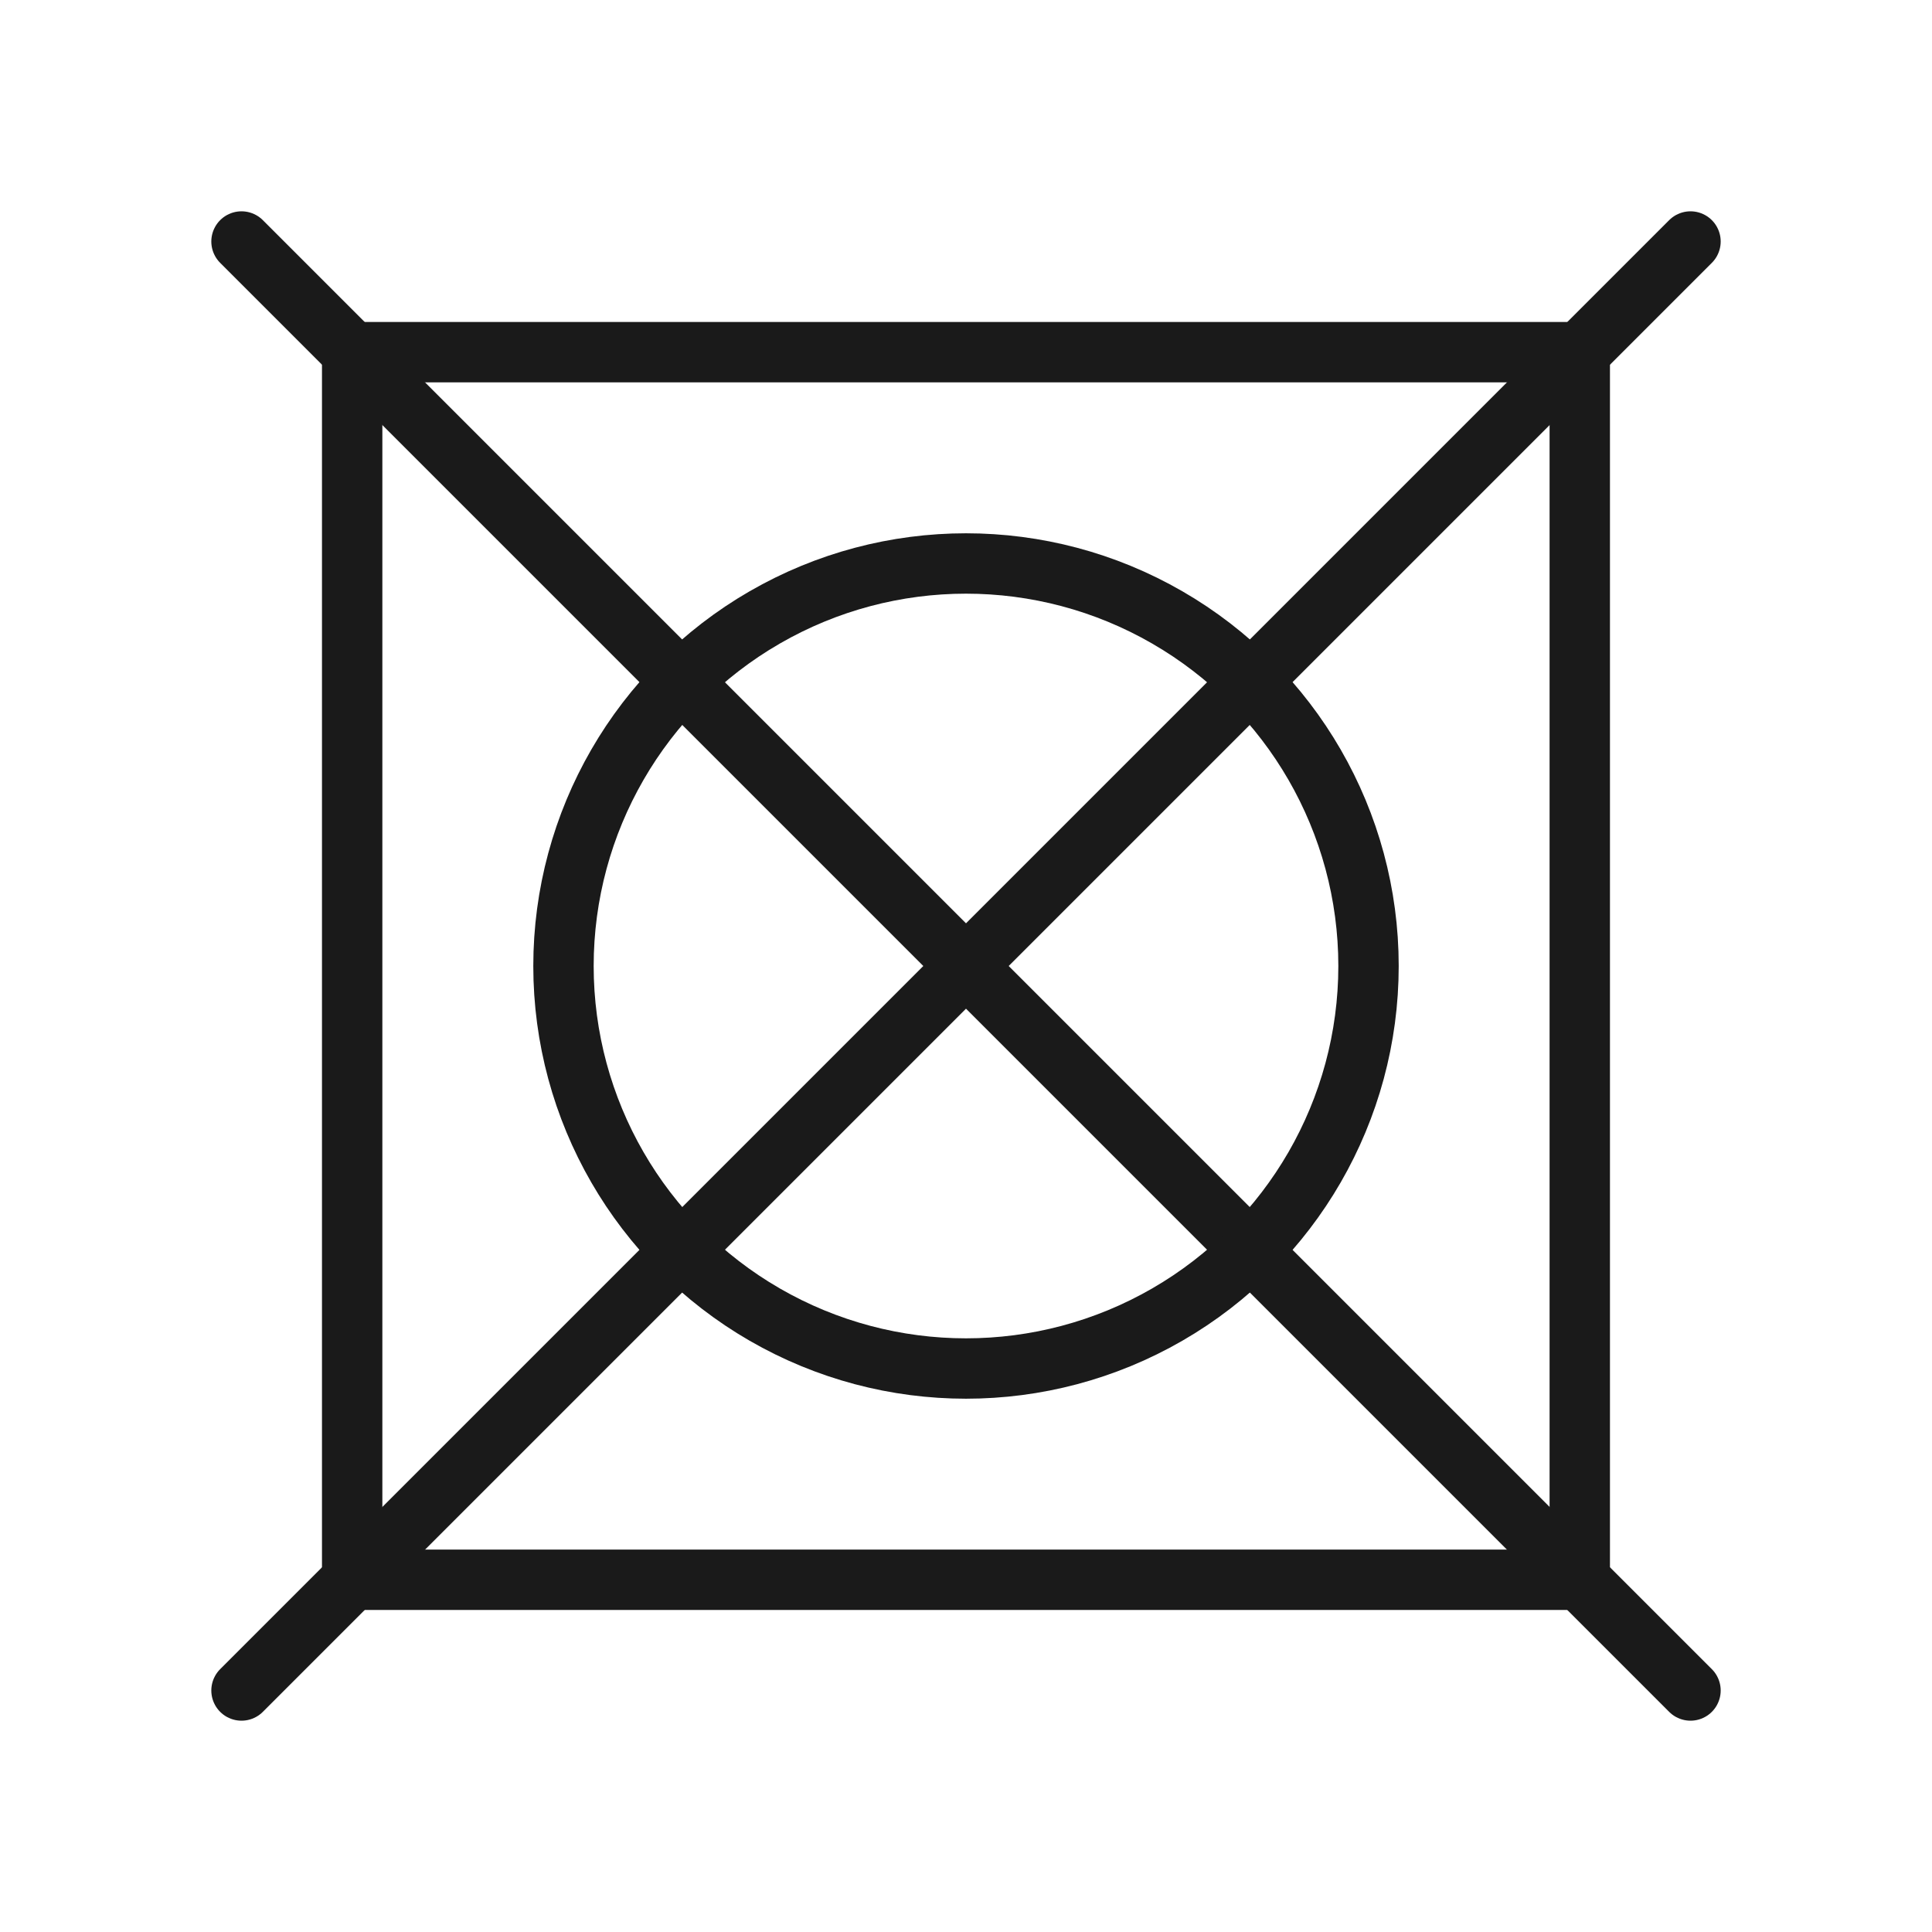 <svg xmlns="http://www.w3.org/2000/svg" fill="none" viewBox="0 0 32 32"><path stroke="#1A1A1A" stroke-linecap="round" d="M28 28L4 4m0 24L28 4"/><circle cx="16" cy="16" r="6.667" stroke="#1A1A1A"/><path stroke="#1A1A1A" d="M5.833 5.833h20.333v20.333H5.833z"/></svg>